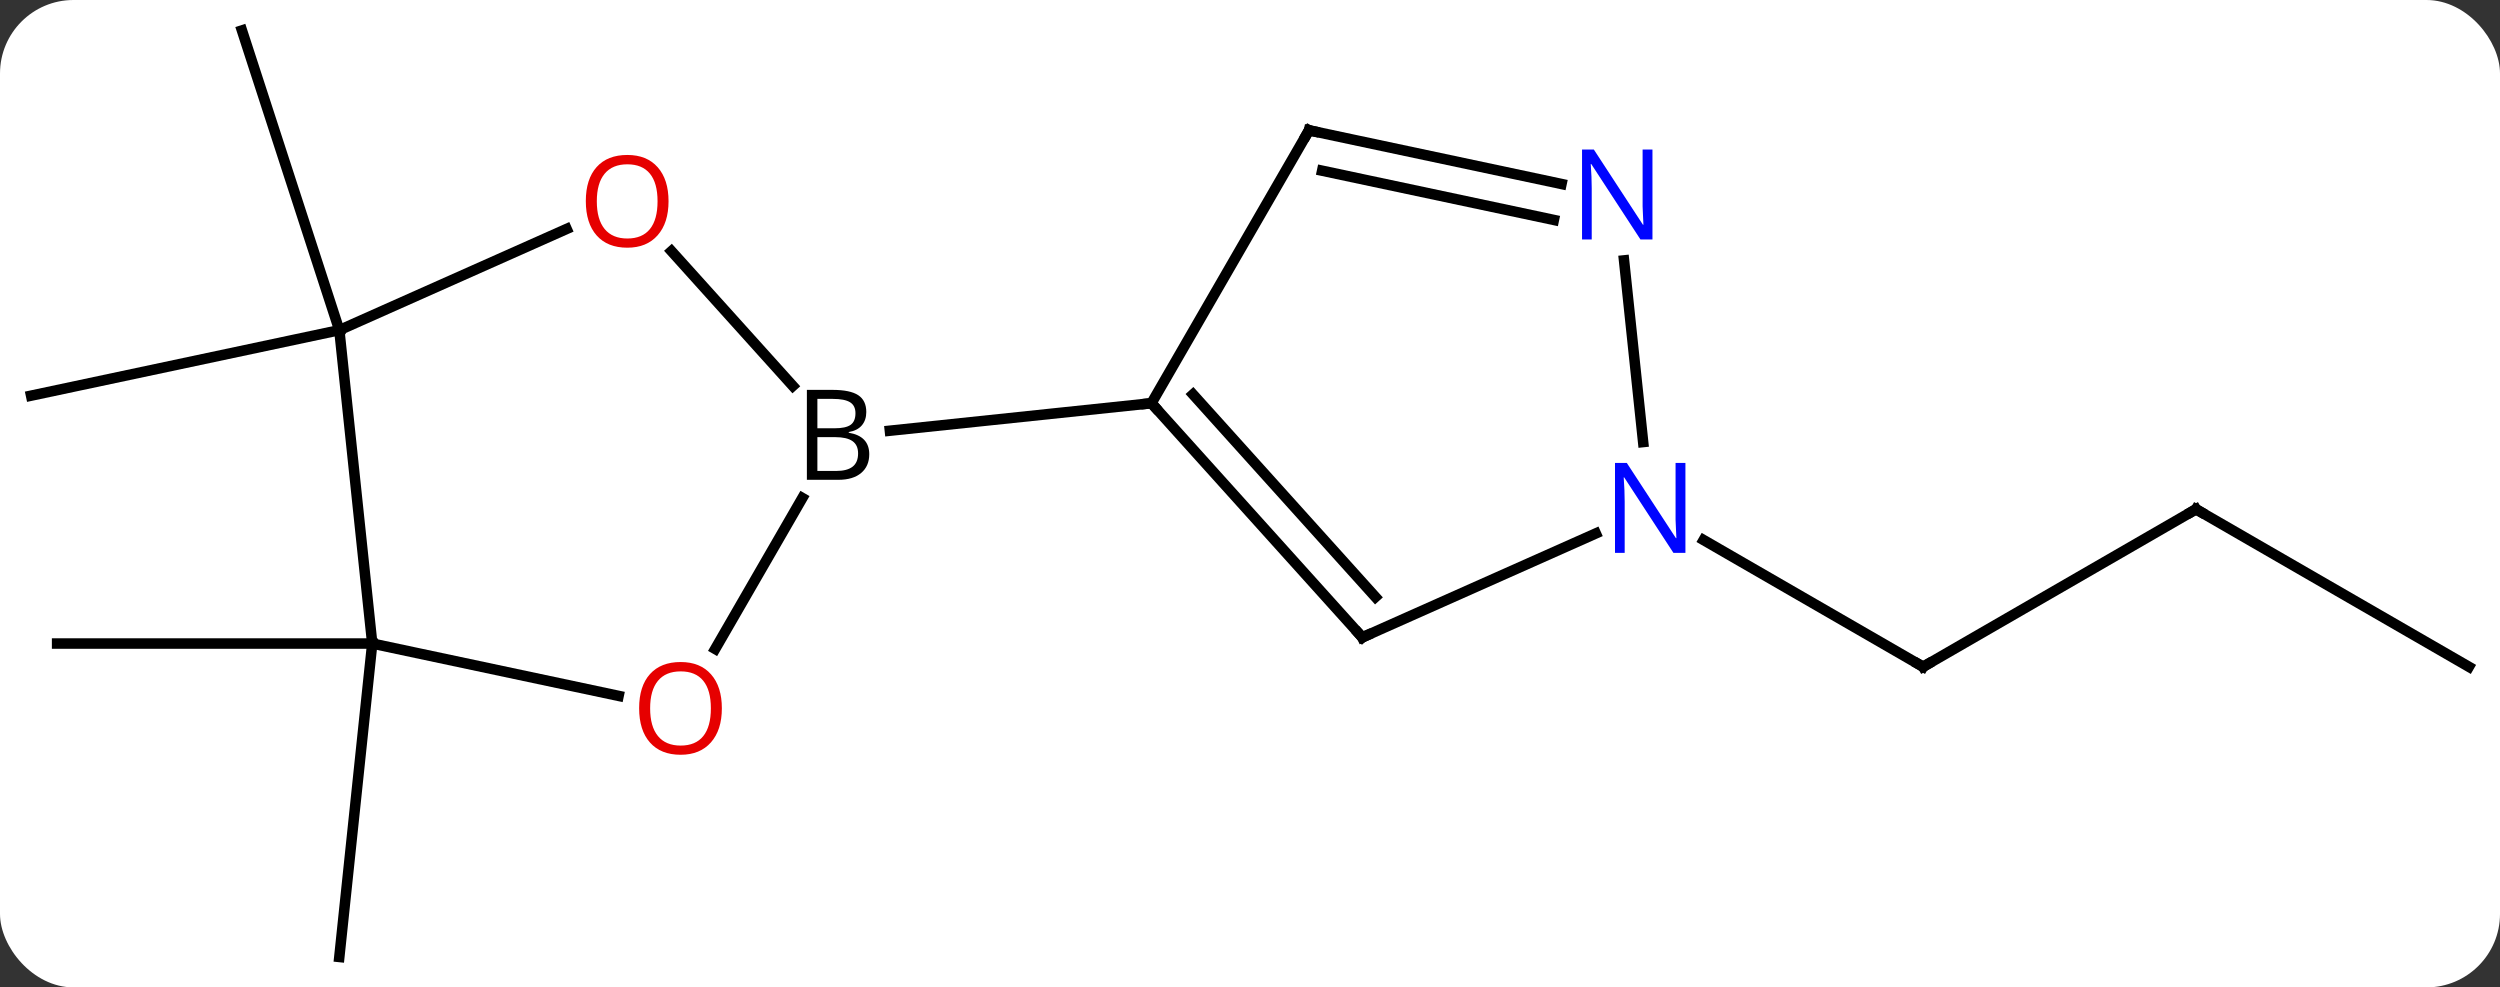 <svg width="238" viewBox="0 0 238 94" style="fill-opacity:1; color-rendering:auto; color-interpolation:auto; text-rendering:auto; stroke:black; stroke-linecap:square; stroke-miterlimit:10; shape-rendering:auto; stroke-opacity:1; fill:black; stroke-dasharray:none; font-weight:normal; stroke-width:1; font-family:'Open Sans'; font-style:normal; stroke-linejoin:miter; font-size:12; stroke-dashoffset:0; image-rendering:auto;" height="94" class="cas-substance-image" xmlns:xlink="http://www.w3.org/1999/xlink" xmlns="http://www.w3.org/2000/svg"><rect x="0" y="0" width="238" height="94" fill="#333333" stroke="none"/><svg class="cas-substance-single-component"><rect y="0" x="0" width="238" stroke="none" ry="7" rx="7" height="94" fill="white" class="cas-substance-group"/><svg y="0" x="0" width="238" viewBox="0 0 238 94" style="fill:black;" height="94" class="cas-substance-single-component-image"><svg><g><g transform="translate(119,47)" style="text-rendering:geometricPrecision; color-rendering:optimizeQuality; color-interpolation:linearRGB; stroke-linecap:butt; image-rendering:optimizeQuality;"><line y2="14.265" y1="44.103" x2="-83.562" x1="-86.697" style="fill:none;"/><line y2="14.265" y1="14.265" x2="-83.562" x1="-113.562" style="fill:none;"/><line y2="-15.57" y1="-9.333" x2="-86.697" x1="-116.04" style="fill:none;"/><line y2="-15.57" y1="-44.103" x2="-86.697" x1="-95.967" style="fill:none;"/><line y2="1.479" y1="16.479" x2="90.06" x1="64.08" style="fill:none;"/><line y2="4.414" y1="16.479" x2="43.184" x1="64.08" style="fill:none;"/><line y2="16.479" y1="1.479" x2="116.04" x1="90.06" style="fill:none;"/><line y2="14.78" y1="0.41" x2="-50.913" x1="-42.616" style="fill:none;"/><line y2="-23.089" y1="-10.261" x2="-55.076" x1="-43.523" style="fill:none;"/><line y2="-8.613" y1="-5.996" x2="-9.381" x1="-34.284" style="fill:none;"/><line y2="14.265" y1="19.249" x2="-83.562" x1="-60.11" style="fill:none;"/><line y2="-15.57" y1="-25.204" x2="-86.697" x1="-65.057" style="fill:none;"/><line y2="-15.57" y1="14.265" x2="-86.697" x1="-83.562" style="fill:none;"/><line y2="13.68" y1="-8.613" x2="10.692" x1="-9.381" style="fill:none;"/><line y2="9.836" y1="-9.453" x2="11.941" x1="-5.428" style="fill:none;"/><line y2="-34.593" y1="-8.613" x2="5.619" x1="-9.381" style="fill:none;"/><line y2="3.784" y1="13.68" x2="32.921" x1="10.692" style="fill:none;"/><line y2="-29.484" y1="-34.593" x2="29.654" x1="5.619" style="fill:none;"/><line y2="-26.061" y1="-30.749" x2="28.927" x1="6.868" style="fill:none;"/><line y2="-22.211" y1="-4.916" x2="35.608" x1="37.427" style="fill:none;"/><path style="fill:none; stroke-miterlimit:5;" d="M64.513 16.229 L64.08 16.479 L63.647 16.229"/><path style="fill:none; stroke-miterlimit:5;" d="M89.627 1.729 L90.06 1.479 L90.493 1.729"/><path style="stroke-miterlimit:5; stroke:none;" d="M-42.185 -9.884 L-39.763 -9.884 Q-38.06 -9.884 -37.294 -9.376 Q-36.529 -8.869 -36.529 -7.775 Q-36.529 -7.009 -36.95 -6.509 Q-37.372 -6.009 -38.2 -5.869 L-38.2 -5.806 Q-36.247 -5.478 -36.247 -3.759 Q-36.247 -2.619 -37.021 -1.97 Q-37.794 -1.322 -39.185 -1.322 L-42.185 -1.322 L-42.185 -9.884 ZM-41.185 -6.228 L-39.544 -6.228 Q-38.482 -6.228 -38.021 -6.556 Q-37.56 -6.884 -37.56 -7.665 Q-37.56 -8.384 -38.075 -8.705 Q-38.591 -9.025 -39.716 -9.025 L-41.185 -9.025 L-41.185 -6.228 ZM-41.185 -5.384 L-41.185 -2.166 L-39.388 -2.166 Q-38.357 -2.166 -37.833 -2.572 Q-37.31 -2.978 -37.31 -3.837 Q-37.31 -4.634 -37.849 -5.009 Q-38.388 -5.384 -39.482 -5.384 L-41.185 -5.384 Z"/></g><g transform="translate(119,47)" style="stroke-linecap:butt; fill:rgb(230,0,0); text-rendering:geometricPrecision; color-rendering:optimizeQuality; image-rendering:optimizeQuality; font-family:'Open Sans'; stroke:rgb(230,0,0); color-interpolation:linearRGB; stroke-miterlimit:5;"><path style="stroke:none;" d="M-50.279 20.432 Q-50.279 22.494 -51.318 23.674 Q-52.357 24.854 -54.2 24.854 Q-56.091 24.854 -57.122 23.689 Q-58.154 22.525 -58.154 20.416 Q-58.154 18.322 -57.122 17.174 Q-56.091 16.025 -54.2 16.025 Q-52.341 16.025 -51.31 17.197 Q-50.279 18.369 -50.279 20.432 ZM-57.107 20.432 Q-57.107 22.166 -56.364 23.072 Q-55.622 23.979 -54.2 23.979 Q-52.779 23.979 -52.052 23.08 Q-51.325 22.182 -51.325 20.432 Q-51.325 18.697 -52.052 17.807 Q-52.779 16.916 -54.2 16.916 Q-55.622 16.916 -56.364 17.814 Q-57.107 18.713 -57.107 20.432 Z"/><path style="stroke:none;" d="M-55.355 -27.841 Q-55.355 -25.779 -56.394 -24.599 Q-57.433 -23.419 -59.276 -23.419 Q-61.167 -23.419 -62.198 -24.584 Q-63.23 -25.748 -63.23 -27.857 Q-63.23 -29.951 -62.198 -31.099 Q-61.167 -32.248 -59.276 -32.248 Q-57.417 -32.248 -56.386 -31.076 Q-55.355 -29.904 -55.355 -27.841 ZM-62.183 -27.841 Q-62.183 -26.107 -61.44 -25.201 Q-60.698 -24.294 -59.276 -24.294 Q-57.855 -24.294 -57.128 -25.193 Q-56.401 -26.091 -56.401 -27.841 Q-56.401 -29.576 -57.128 -30.466 Q-57.855 -31.357 -59.276 -31.357 Q-60.698 -31.357 -61.44 -30.459 Q-62.183 -29.56 -62.183 -27.841 Z"/><path style="fill:none; stroke:black;" d="M-9.046 -8.241 L-9.381 -8.613 L-9.878 -8.561"/><path style="fill:none; stroke:black;" d="M10.357 13.308 L10.692 13.68 L11.149 13.477"/><path style="fill:none; stroke:black;" d="M5.369 -34.16 L5.619 -34.593 L6.108 -34.489"/><path style="fill:rgb(0,5,255); stroke:none;" d="M41.452 5.635 L40.311 5.635 L35.623 -1.552 L35.577 -1.552 Q35.67 -0.287 35.67 0.76 L35.67 5.635 L34.748 5.635 L34.748 -2.927 L35.873 -2.927 L40.545 4.229 L40.592 4.229 Q40.592 4.073 40.545 3.213 Q40.498 2.354 40.514 1.979 L40.514 -2.927 L41.452 -2.927 L41.452 5.635 Z"/><path style="fill:rgb(0,5,255); stroke:none;" d="M38.314 -24.2 L37.173 -24.2 L32.485 -31.387 L32.439 -31.387 Q32.532 -30.122 32.532 -29.075 L32.532 -24.2 L31.61 -24.2 L31.61 -32.762 L32.735 -32.762 L37.407 -25.606 L37.454 -25.606 Q37.454 -25.762 37.407 -26.622 Q37.36 -27.481 37.376 -27.856 L37.376 -32.762 L38.314 -32.762 L38.314 -24.2 Z"/></g></g></svg></svg></svg></svg>